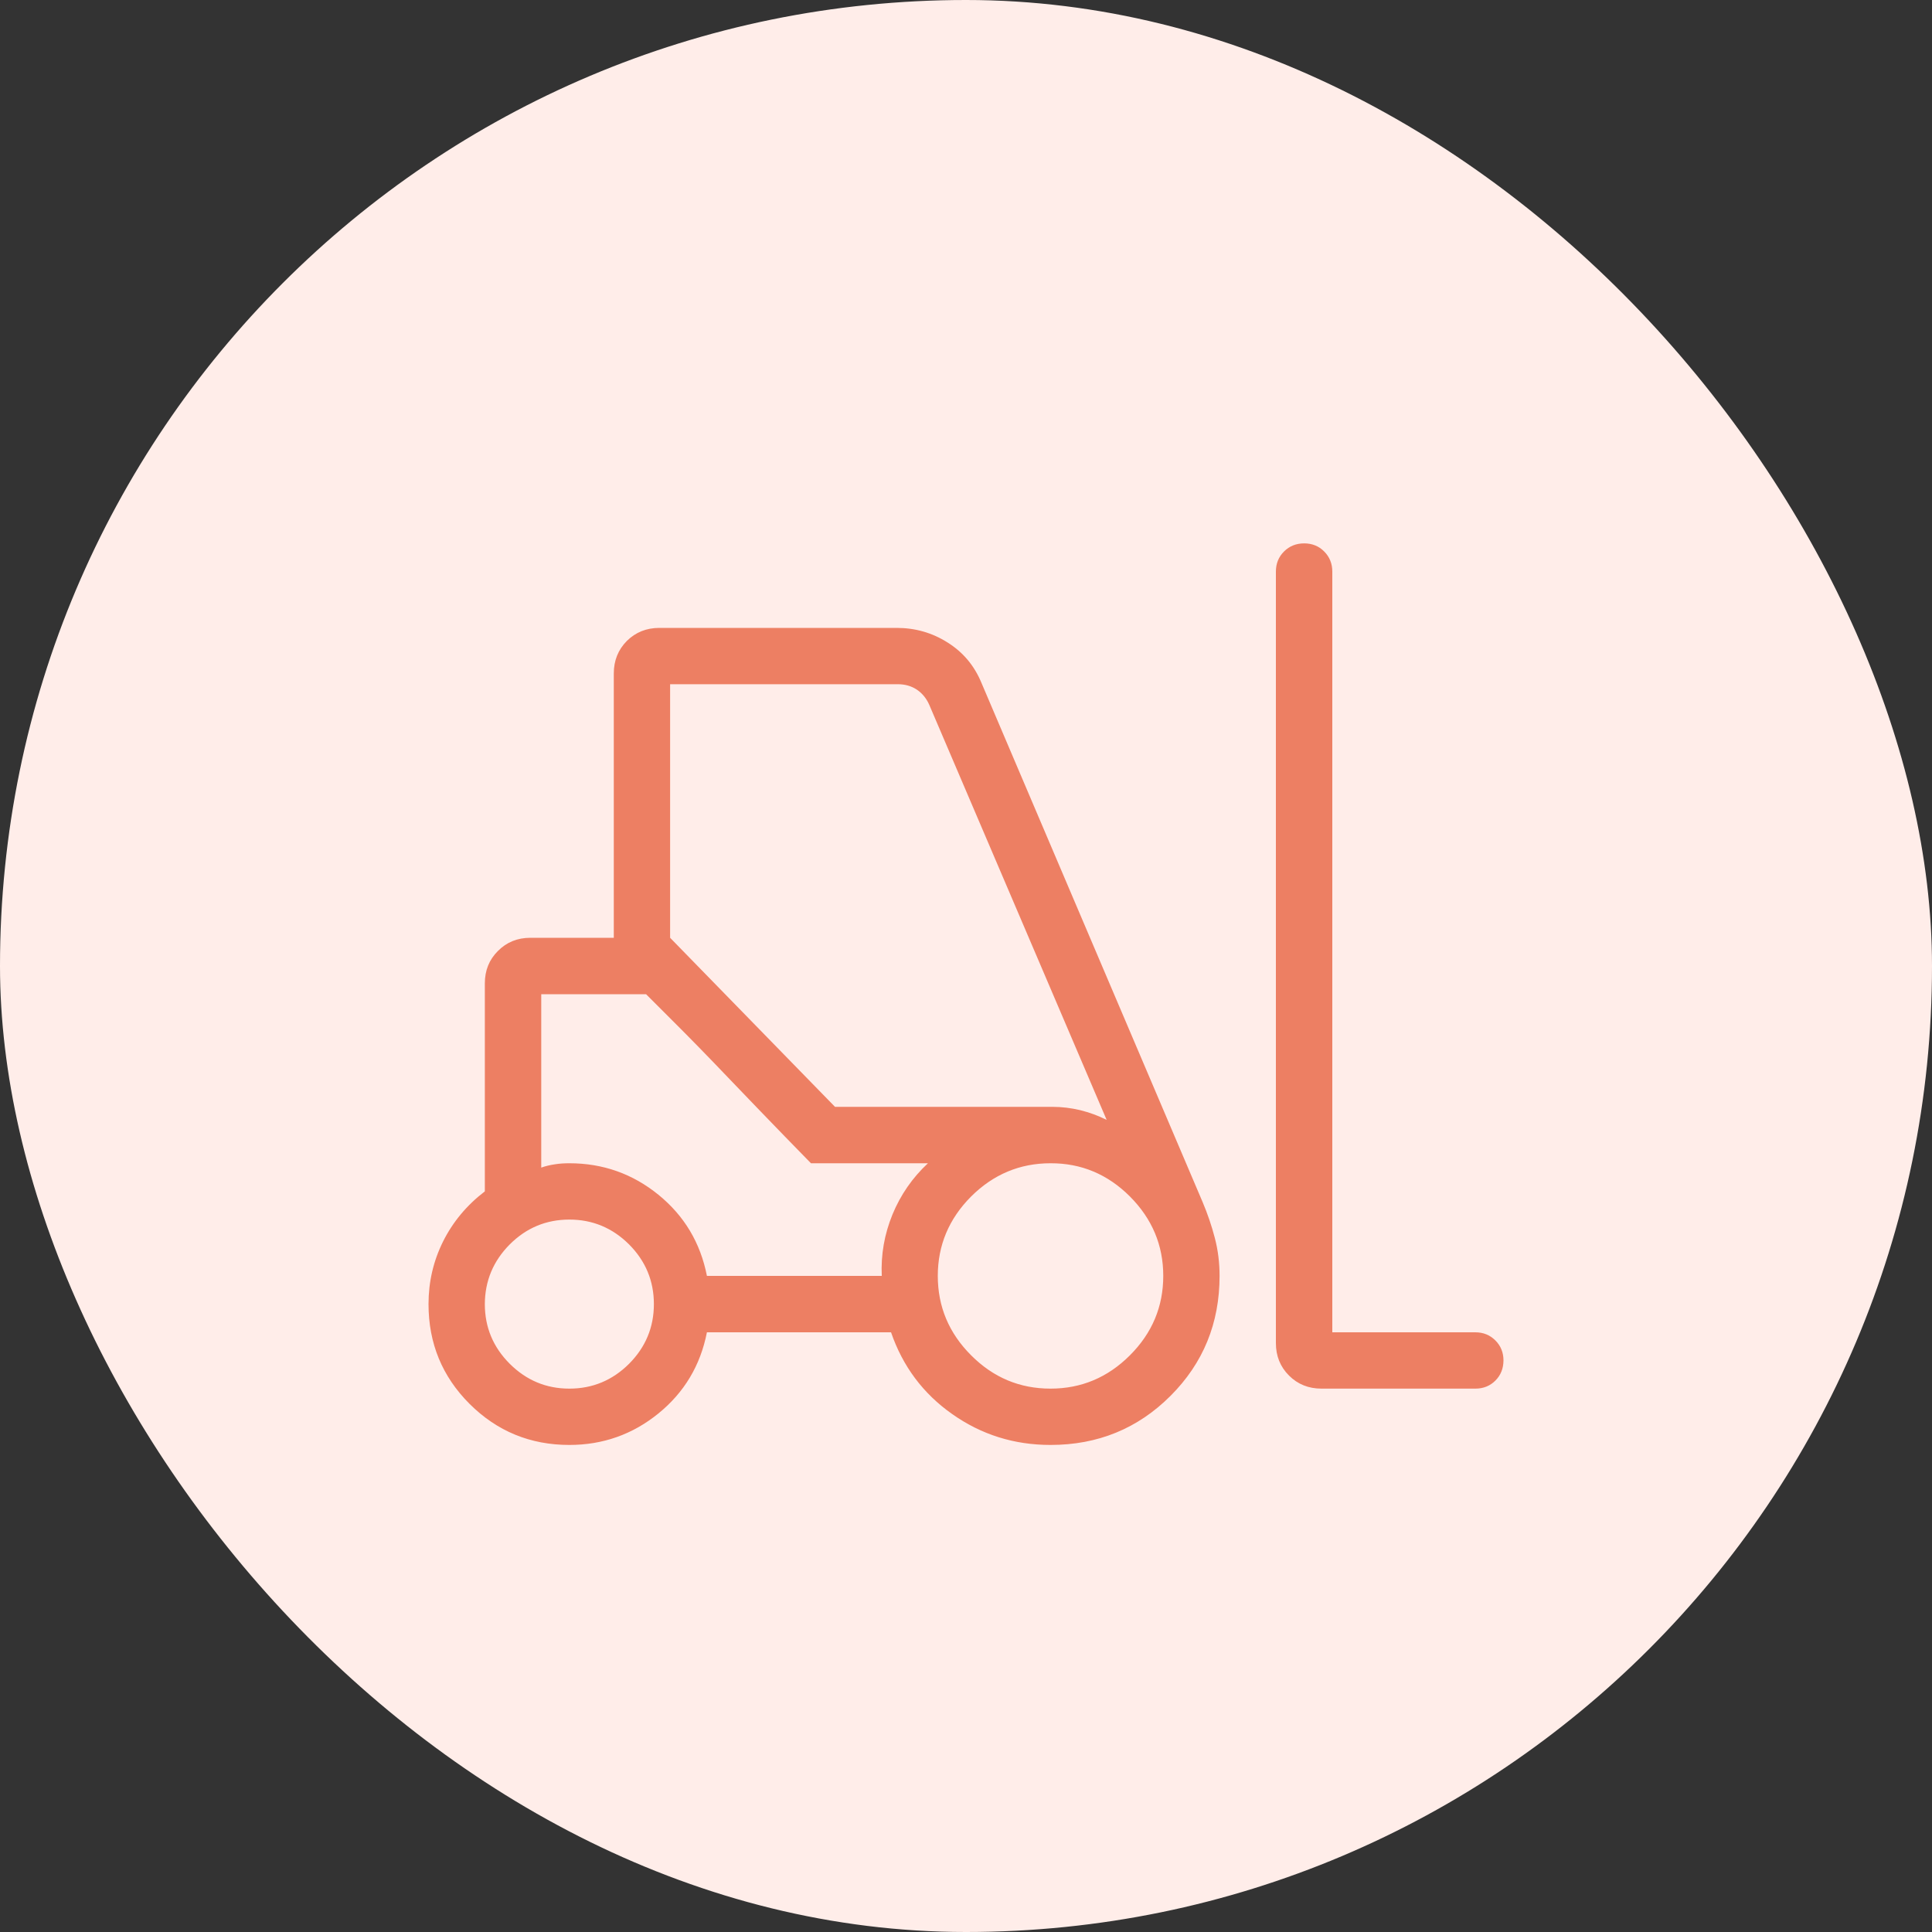 <svg width="20" height="20" viewBox="0 0 20 20" fill="none" xmlns="http://www.w3.org/2000/svg">
<rect x="0" y="0" width="20" height="20" fill="#333333" stroke="none"/>
<rect width="20" height="20" rx="10" fill="#FFEDE9"/>
<path d="M5.894 14.958C5.489 14.958 5.145 14.816 4.861 14.533C4.577 14.249 4.436 13.905 4.436 13.5C4.436 13.27 4.486 13.054 4.587 12.851C4.688 12.649 4.832 12.476 5.019 12.333V10.18C5.019 10.046 5.064 9.934 5.155 9.844C5.245 9.753 5.357 9.708 5.49 9.708H6.354V6.971C6.354 6.838 6.399 6.726 6.489 6.635C6.58 6.545 6.692 6.5 6.825 6.5H9.283C9.474 6.5 9.65 6.55 9.809 6.651C9.969 6.751 10.086 6.89 10.16 7.069L12.45 12.445C12.501 12.566 12.543 12.689 12.576 12.816C12.609 12.942 12.625 13.073 12.625 13.208C12.625 13.698 12.456 14.111 12.117 14.45C11.778 14.789 11.364 14.958 10.875 14.958C10.499 14.958 10.16 14.852 9.858 14.639C9.556 14.427 9.345 14.144 9.224 13.792H7.318C7.251 14.134 7.084 14.414 6.816 14.632C6.549 14.849 6.241 14.958 5.894 14.958ZM15.273 14.375H13.68C13.546 14.375 13.434 14.33 13.344 14.24C13.253 14.149 13.208 14.037 13.208 13.904V5.917C13.208 5.834 13.236 5.765 13.292 5.709C13.348 5.653 13.418 5.625 13.501 5.625C13.583 5.625 13.653 5.653 13.708 5.709C13.764 5.765 13.792 5.835 13.792 5.917V13.792H15.273C15.355 13.792 15.424 13.82 15.48 13.876C15.536 13.932 15.564 14.001 15.564 14.084C15.563 14.167 15.536 14.236 15.48 14.292C15.425 14.347 15.356 14.375 15.273 14.375ZM5.894 14.375C6.134 14.375 6.34 14.289 6.512 14.118C6.683 13.946 6.769 13.74 6.769 13.5C6.769 13.26 6.683 13.054 6.512 12.882C6.34 12.711 6.134 12.625 5.894 12.625C5.654 12.625 5.448 12.711 5.277 12.882C5.106 13.054 5.02 13.26 5.019 13.5C5.019 13.74 5.105 13.946 5.277 14.118C5.449 14.289 5.654 14.375 5.894 14.375ZM10.875 14.375C11.193 14.375 11.467 14.26 11.697 14.03C11.927 13.8 12.042 13.526 12.042 13.208C12.042 12.891 11.927 12.617 11.697 12.386C11.467 12.156 11.193 12.041 10.875 12.042C10.557 12.042 10.283 12.157 10.053 12.386C9.823 12.617 9.708 12.891 9.708 13.208C9.708 13.526 9.823 13.8 10.053 14.03C10.283 14.261 10.557 14.375 10.875 14.375ZM7.318 13.208H9.128C9.118 12.989 9.155 12.777 9.239 12.572C9.323 12.368 9.446 12.191 9.606 12.042H8.395L6.688 10.292H5.603V12.087C5.648 12.071 5.694 12.06 5.743 12.053C5.791 12.045 5.842 12.042 5.894 12.042C6.241 12.042 6.549 12.151 6.816 12.368C7.084 12.586 7.251 12.866 7.318 13.208ZM8.644 11.458H10.895C10.993 11.458 11.088 11.47 11.181 11.492C11.274 11.515 11.366 11.548 11.456 11.593L9.62 7.297C9.59 7.229 9.547 7.177 9.491 7.139C9.435 7.102 9.369 7.083 9.295 7.083H6.937V9.708L8.644 11.458ZM8.395 12.042L8.125 11.765C7.945 11.58 7.751 11.378 7.542 11.16C7.333 10.941 7.139 10.742 6.958 10.562L6.688 10.292L8.395 12.042Z" fill="#ED7F63"/>
</svg>
